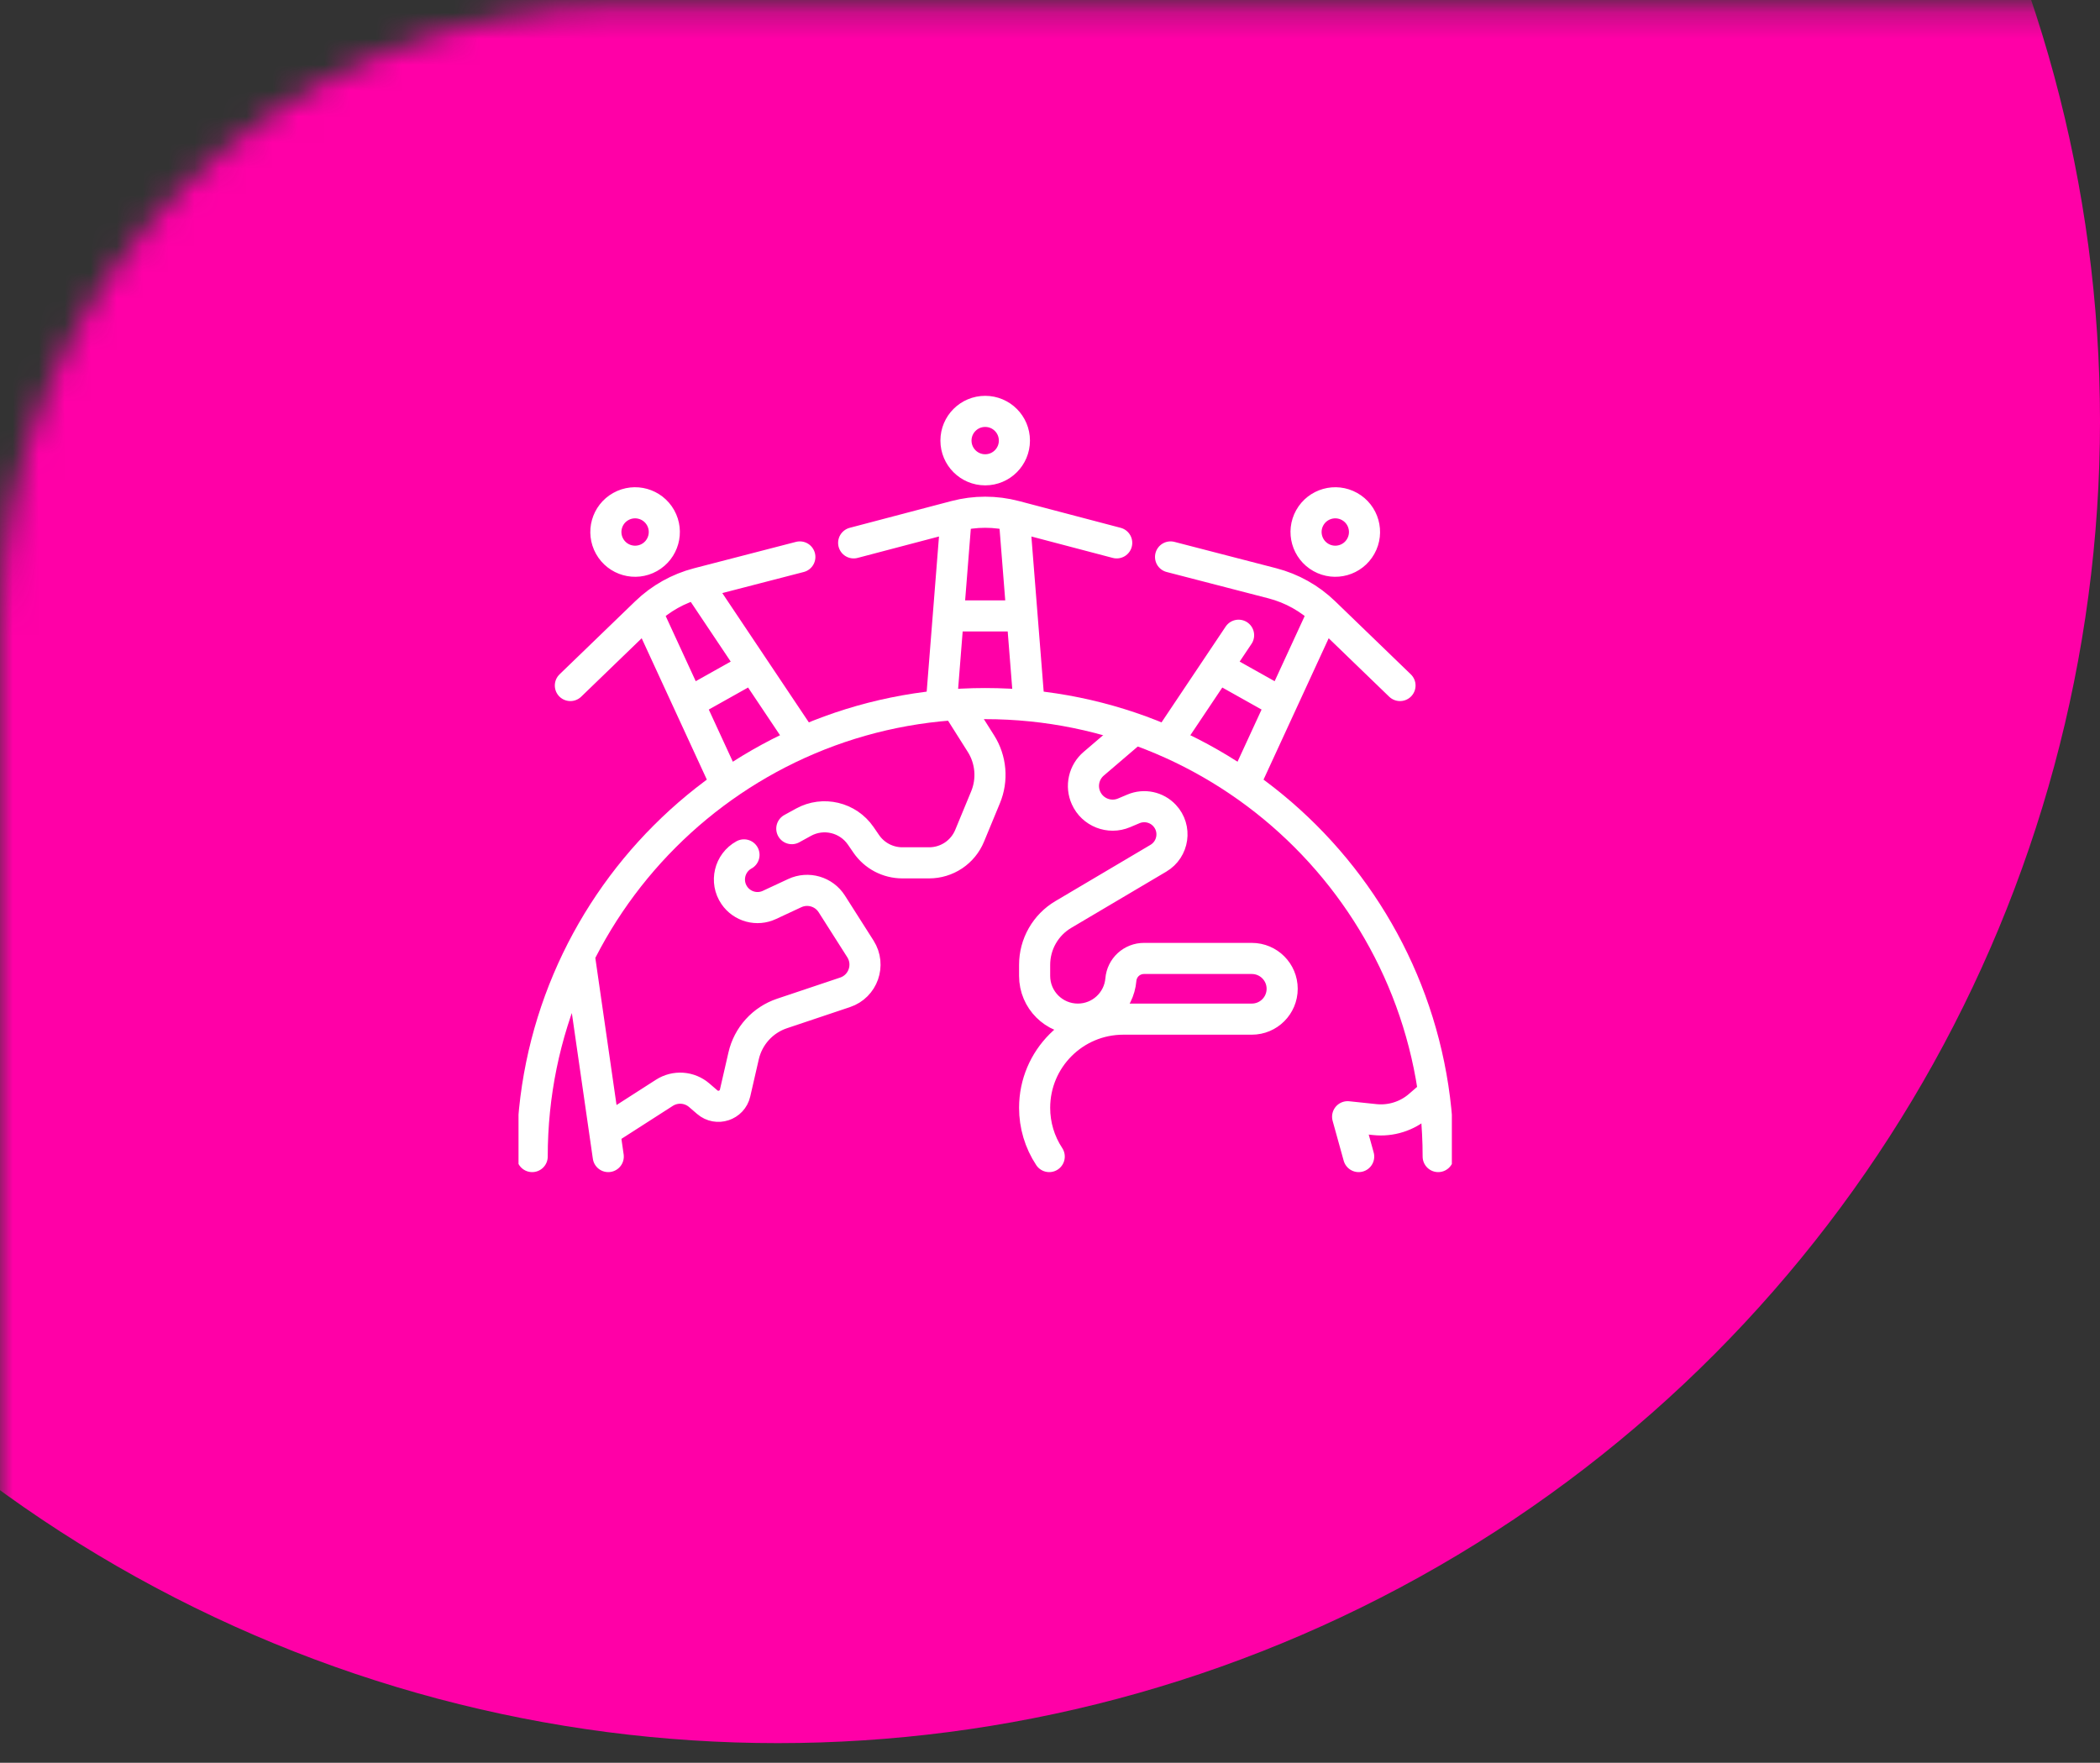 <svg width="81" height="68" viewBox="0 0 81 68" fill="none" xmlns="http://www.w3.org/2000/svg">
<rect x="0" y="0" width="81" height="68" fill="#333333" stroke="none"/>
<mask id="mask0_1536_3492" style="mask-type:alpha" maskUnits="userSpaceOnUse" x="0" y="0" width="320" height="111">
<path d="M0 24.241C0 10.986 10.745 0.241 24 0.241H296C309.255 0.241 320 10.986 320 24.241V110.241H0V24.241Z" fill="#F6F2FF"/>
</mask>
<g mask="url(#mask0_1536_3492)">
<circle cx="30" cy="16.241" r="51" fill="#FF00A7"/>
</g>
<g clip-path="url(#clip0_1536_3492)">
<path d="M20.527 44.614C20.527 34.964 28.35 27.141 38 27.141C47.65 27.141 55.473 34.964 55.473 44.614M22.355 36.941L23.461 44.614" stroke="white" stroke-width="1.2" stroke-miterlimit="10" stroke-linecap="round" stroke-linejoin="round"/>
<path d="M30.541 31.965L30.992 31.717C31.753 31.299 32.706 31.526 33.199 32.241L33.412 32.551C33.567 32.777 33.775 32.962 34.018 33.09C34.261 33.217 34.531 33.284 34.805 33.284H35.838C36.172 33.284 36.499 33.185 36.778 32.999C37.056 32.813 37.273 32.548 37.4 32.239L38.015 30.752C38.153 30.418 38.208 30.057 38.177 29.697C38.146 29.338 38.03 28.991 37.837 28.686L36.923 27.24M23.426 43.567L25.626 42.155C25.83 42.024 26.072 41.962 26.314 41.979C26.556 41.996 26.787 42.091 26.971 42.25L27.28 42.516C27.656 42.84 28.242 42.648 28.353 42.164L28.683 40.728C28.769 40.352 28.951 40.004 29.21 39.718C29.469 39.432 29.797 39.218 30.163 39.095L32.596 38.279C33.29 38.047 33.581 37.224 33.188 36.605L32.083 34.868C31.779 34.391 31.168 34.213 30.655 34.452L29.676 34.908C29.443 35.017 29.18 35.039 28.932 34.971C28.685 34.903 28.469 34.75 28.324 34.538C27.963 34.01 28.136 33.285 28.697 32.977M40.47 44.614C40.101 44.056 39.906 43.402 39.907 42.733C39.907 40.844 41.438 39.313 43.327 39.313H48.285C48.931 39.313 49.455 38.789 49.455 38.142C49.455 37.496 48.931 36.972 48.285 36.972H44.122C43.899 36.972 43.684 37.056 43.519 37.207C43.355 37.358 43.253 37.565 43.234 37.787V37.787C43.161 38.65 42.44 39.313 41.574 39.313C40.653 39.313 39.907 38.567 39.907 37.646V37.217C39.907 36.825 40.009 36.44 40.203 36.1C40.397 35.76 40.676 35.476 41.013 35.277L44.68 33.107C45.269 32.758 45.384 31.953 44.915 31.455C44.766 31.296 44.571 31.186 44.357 31.141C44.144 31.096 43.921 31.117 43.72 31.202L43.355 31.356C42.791 31.594 42.139 31.338 41.889 30.779C41.789 30.557 41.764 30.308 41.818 30.071C41.871 29.834 42 29.62 42.185 29.462L43.656 28.204M55.148 42.297L54.74 42.65C54.507 42.853 54.234 43.005 53.939 43.097C53.644 43.19 53.333 43.221 53.026 43.188L51.98 43.078L52.406 44.614M43.073 20.941L39.148 19.908C38.396 19.71 37.605 19.71 36.852 19.908L32.927 20.941M36.873 20.027L36.309 27.141M39.127 20.027L39.691 27.141M36.873 23.759H39.127M54 26.444L51.081 23.624C50.522 23.083 49.832 22.697 49.078 22.501L45.15 21.484M47.774 24.504L45.068 28.546M51.005 23.718L48.018 30.199M47.213 25.871L49.18 26.974M22 26.444L24.919 23.624C25.479 23.083 26.168 22.697 26.922 22.501L30.851 21.484M26.962 22.615L30.932 28.546M24.995 23.718L27.982 30.199M28.787 25.871L26.82 26.974M38 18.123C37.377 18.123 36.873 17.618 36.873 16.996C36.873 16.373 37.377 15.869 38 15.869C38.623 15.869 39.127 16.373 39.127 16.996C39.127 17.618 38.623 18.123 38 18.123ZM50.953 21.506C50.41 21.201 50.216 20.514 50.52 19.971C50.825 19.428 51.512 19.235 52.055 19.539C52.598 19.843 52.792 20.53 52.487 21.073C52.183 21.617 51.496 21.81 50.953 21.506ZM25.048 21.506C25.591 21.201 25.784 20.514 25.48 19.971C25.175 19.428 24.488 19.235 23.945 19.539C23.402 19.843 23.209 20.53 23.513 21.073C23.817 21.617 24.505 21.81 25.048 21.506Z" stroke="white" stroke-width="1.2" stroke-miterlimit="10" stroke-linecap="round" stroke-linejoin="round"/>
</g>
<defs>
<clipPath id="clip0_1536_3492">
<rect width="36" height="36" fill="white" transform="translate(20 12.241)"/>
</clipPath>
</defs>
</svg>
